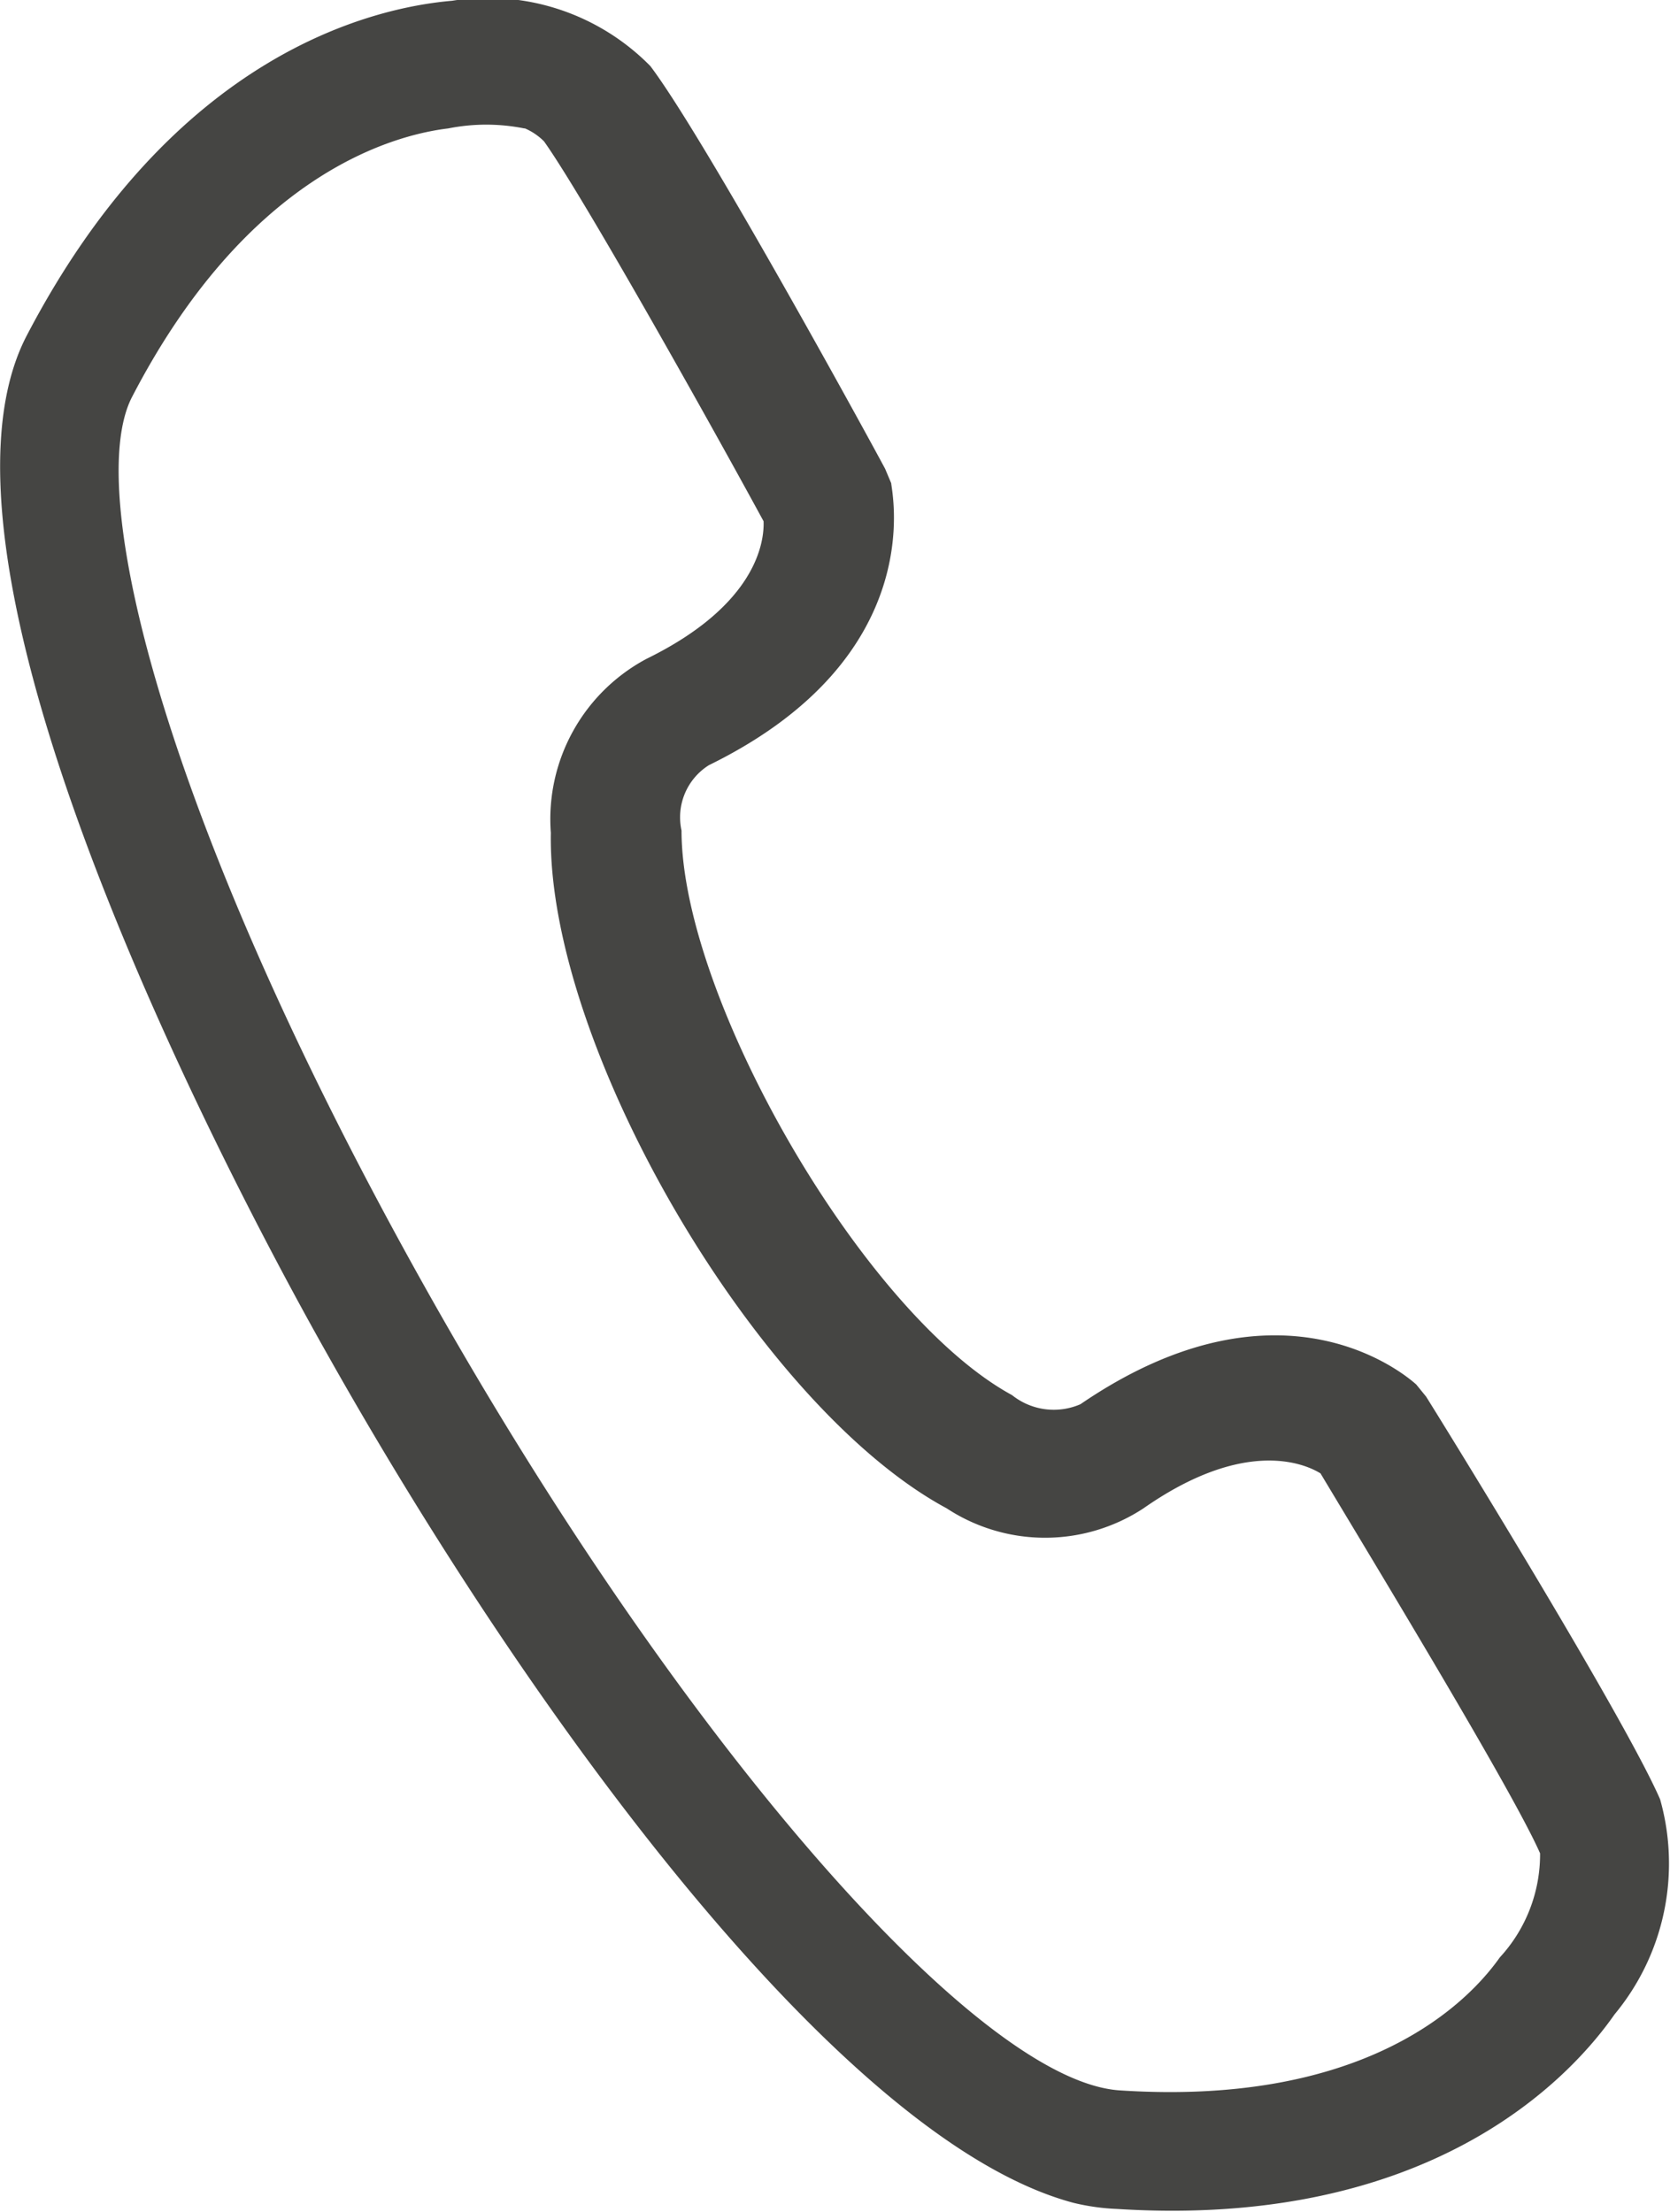 <?xml version="1.0" encoding="iso-8859-1"?>
<svg xmlns="http://www.w3.org/2000/svg" viewBox="0 0 21.98 29.11">
    <g id="contact">
        <path fill="#454543" class="cls-1" d="M1651,432.73c-3.05-.81-7.15-6.41-9.84-11.2-0.95-1.68-5.58-10.21-3.94-13.37,1.94-3.72,4.56-4.32,5.6-4.41a3,3,0,0,1,2.61.86c0.71,0.94,2.85,4.85,3.09,5.3l0.08,0.19c0,0.09.52,2.28-2.4,3.71a0.81,0.81,0,0,0-.36.86c0,2.21,2.4,6.37,4.35,7.43a0.88,0.88,0,0,0,.9.12c2.69-1.84,4.35-.32,4.42-0.26l0.13,0.16c0.27,0.43,2.61,4.22,3.08,5.3a3.11,3.11,0,0,1-.6,2.83c-0.6.86-2.45,2.82-6.55,2.56A2.92,2.92,0,0,1,1651,432.73Zm-7.23-27.3a2.55,2.55,0,0,0-1,0c-0.75.09-2.65,0.62-4.16,3.53-0.66,1.26.48,5.73,3.91,11.82,3.29,5.84,7.2,10.35,9.09,10.47,3.05,0.2,4.47-1,5-1.75a2,2,0,0,0,.53-1.37c-0.35-.8-2.14-3.75-2.89-5-0.21-.13-1-0.47-2.33.46a2.36,2.36,0,0,1-2.59,0c-2.49-1.34-5.26-6.08-5.21-8.89a2.39,2.39,0,0,1,1.26-2.29c1.45-.71,1.55-1.54,1.54-1.81-0.69-1.27-2.37-4.27-2.89-5A0.81,0.81,0,0,0,1643.78,405.43Z" transform="translate(-1636.87 -403.74)" />
    </g>
</svg>
